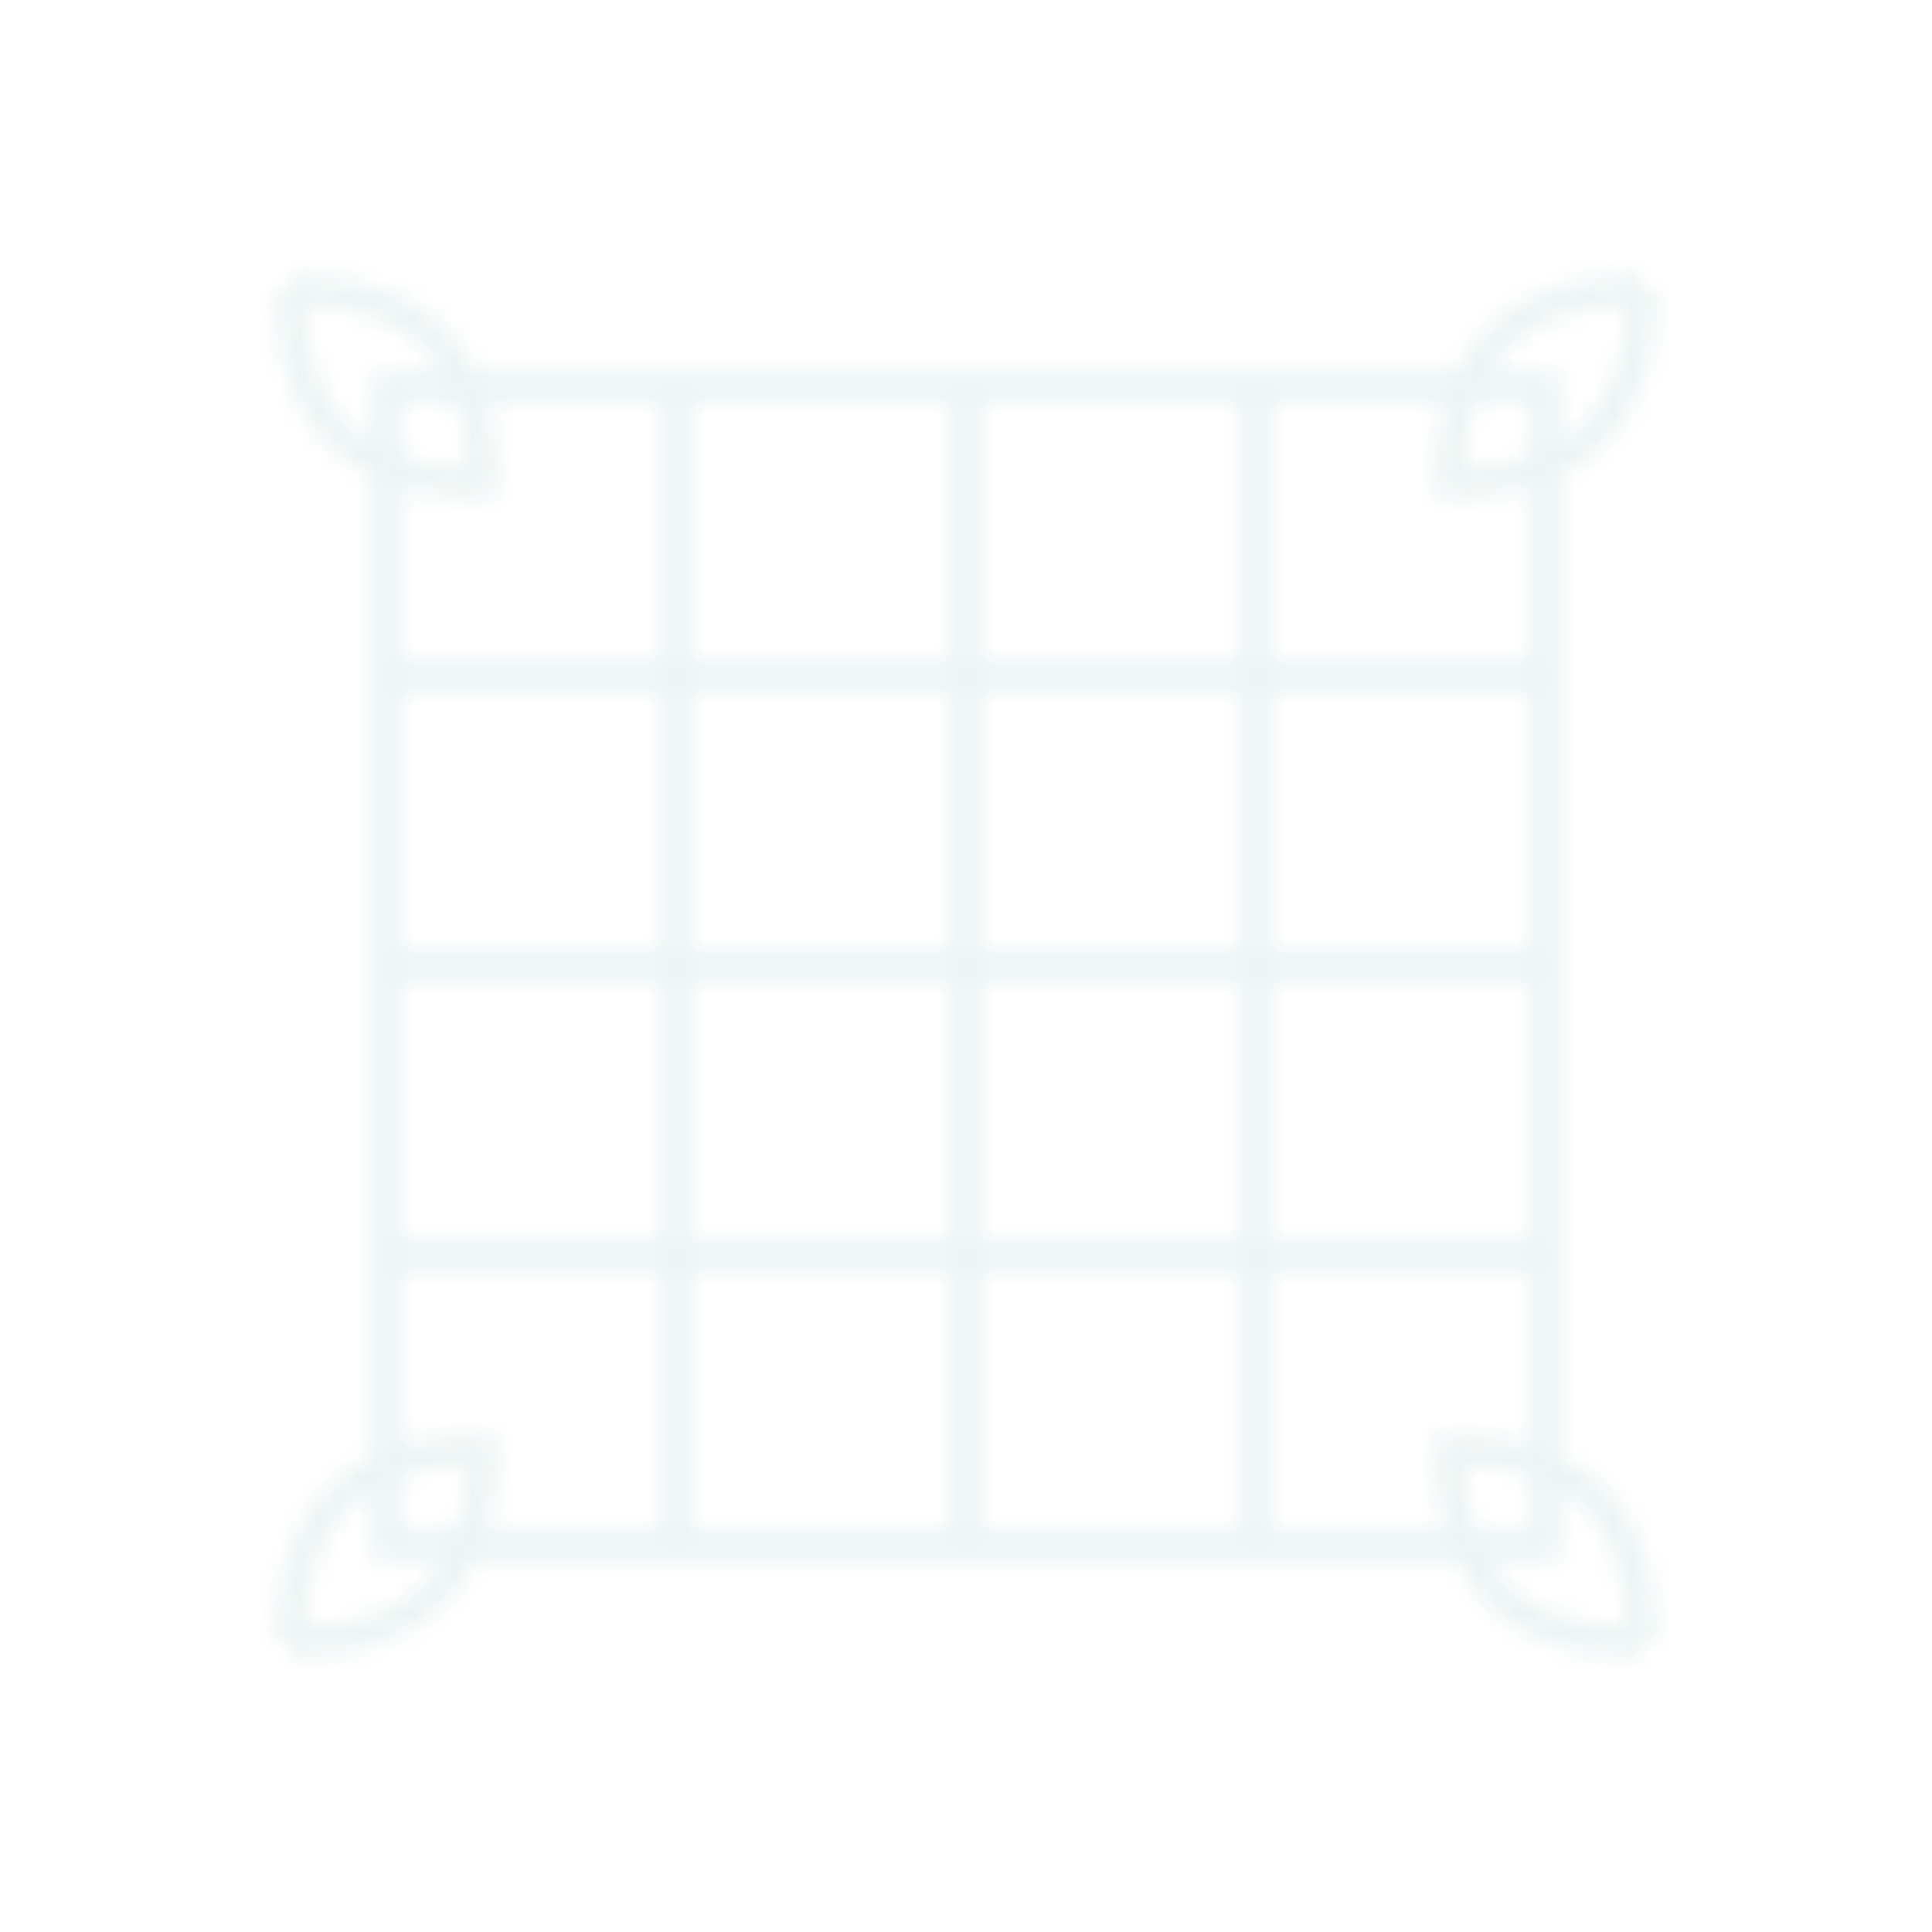 <svg width="100" height="100" viewBox="0 0 100 100" xmlns="http://www.w3.org/2000/svg">
  <defs>
    <pattern id="lattice" patternUnits="userSpaceOnUse" width="100" height="100">
      <rect width="100" height="100" fill="none"/>
      
      <!-- Traditional Chinese lattice pattern -->
      <g stroke="#0F766E" stroke-width="1.5" fill="none" opacity="0.08">
        <!-- Basic lattice structure -->
        <path d="M20,20 L80,20 L80,80 L20,80 Z" />
        <path d="M35,20 L35,80 M50,20 L50,80 M65,20 L65,80" />
        <path d="M20,35 L80,35 M20,50 L80,50 M20,65 L80,65" />
        
        <!-- Decorative corner elements -->
        <path d="M15,15 Q15,25 25,25 Q25,15 15,15" />
        <path d="M85,15 Q85,25 75,25 Q75,15 85,15" />
        <path d="M15,85 Q15,75 25,75 Q25,85 15,85" />
        <path d="M85,85 Q85,75 75,75 Q75,85 85,85" />
      </g>
    </pattern>
  </defs>
  
  <rect width="100" height="100" fill="url(#lattice)" />
</svg> 